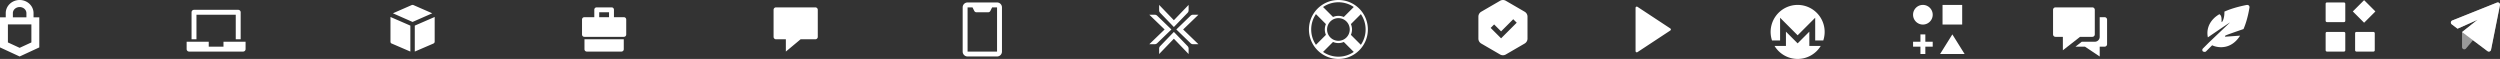 <svg width="1018" height="24" xmlns="http://www.w3.org/2000/svg"><rect width="100%" height="100%" fill="#333333" stroke="none"/><g fill="#FFF" fill-rule="evenodd"><g fill-rule="nonzero"><path d="M998.36 9.907l2.344 1.775 8.183-3.637-6.344 5v6.136a.91.91 0 001.605.584l2.846-3.38 5.914 4.432a.91.91 0 001.437-.545l3.637-18.184a.91.91 0 00-1.229-1.023L998.569 8.34a.91.91 0 00-.208 1.568z" opacity=".5"/><path d="M998.36 9.907l2.344 1.775 8.183-3.637-6.344 5 4.45 3.34 5.915 4.432a.91.91 0 001.437-.545l3.637-18.184a.91.91 0 00-1.229-1.023L998.569 8.34a.91.91 0 00-.208 1.568z"/></g><path d="M481.771 12L488 18h-2.198c-.377 0-.738-.145-1.004-.402L479 12l5.803-5.603A1.45 1.45 0 01485.807 6H488l-6.229 6zm-10.574-5.603A1.45 1.45 0 00470.193 6H468l6.229 6L468 18h2.198c.377 0 .738-.145 1.004-.402L477 12l-5.803-5.603zm67.55 14.748A11.025 11.025 0 00545 23.077c2.32 0 4.473-.714 6.253-1.932l-4.059-4.058a5.52 5.52 0 01-2.194.451 5.52 5.52 0 01-2.194-.452l-4.059 4.06zm-2.892-2.892l4.058-4.059a5.52 5.52 0 01-.451-2.194c0-.78.161-1.52.452-2.194l-4.06-4.059a11.025 11.025 0 00-1.93 6.253c0 2.32.713 4.473 1.931 6.253zm2.892-15.397l4.059 4.057a5.52 5.52 0 012.194-.45 5.52 5.52 0 012.194.451l4.059-4.059A11.025 11.025 0 00545 .923c-2.32 0-4.473.714-6.253 1.932v.001zm15.397 2.891l-4.057 4.06a5.52 5.52 0 01.451 2.193 5.52 5.52 0 01-.452 2.194l4.059 4.06A11.025 11.025 0 00556.077 12c0-2.32-.714-4.473-1.932-6.253h-.001zM545 24c-6.628 0-12-5.372-12-12s5.372-12 12-12 12 5.372 12 12-5.372 12-12 12zm0-7.385a4.615 4.615 0 100-9.23 4.615 4.615 0 000 9.23zM478 13l-5.603 5.803a1.45 1.45 0 00-.397 1.004V22l6-6.229 6 6.23v-2.194a1.45 1.45 0 00-.397-1.004L478 13zm0-2l5.603-5.803A1.45 1.45 0 00484 4.193V2l-6 6.23L472 2v2.193c0 .376.142.737.397 1.004L478 11zM168 8.935l-8.01-3.522 7.65-3.347c.18-.088.45-.088.72 0l7.65 3.347L168 8.935zm.9 1.497L177 6.91v10.04c0 .351-.18.615-.54.792L168.9 21V10.432zm-1.8 0V21l-7.56-3.258c-.36-.088-.54-.44-.54-.793V6.91l8.1 3.523zM255 14V8c0-.6-.4-1-1-1h-4V4c0-.6-.4-1-1-1h-6c-.6 0-1 .4-1 1v3h-4c-.6 0-1 .4-1 1v6c0 .6.4 1 1 1h16c.6 0 1-.4 1-1zm-11-9h4v2h-4V5zm-6 11h16v4c0 .6-.4 1-1 1h-14c-.6 0-1-.4-1-1v-4zm78-13h16a1 1 0 011 1v11a1 1 0 01-1 1h-6l-6 5v-5h-4a1 1 0 01-1-1V4a1 1 0 011-1zM80 6v10h-2V5a1 1 0 011-1h18a1 1 0 011 1v11h-2V6H80zm11 13v-2h9v3a1 1 0 01-1 1H77a1 1 0 01-1-1v-3h9v2h6zM394 1h12a2 2 0 012 2v18a2 2 0 01-2 2h-12a2 2 0 01-2-2V3a2 2 0 012-2zm0 2v18h12V3h-12zm2 0h8l-.724 1.447a1 1 0 01-.894.553h-4.764a1 1 0 01-.894-.553L396 3zM13.66 7.066H16V19.31h-.016L8 23 .016 19.31H0V7.066h2.342v-1.72C2.342 2.4 4.881 0 8.002 0c3.118 0 5.657 2.4 5.657 5.347v1.72h.001zm-.88 10.208V9.94H3.22v7.335L8 19.478l4.78-2.204zM5.245 5.347v1.72h5.512v-1.72c0-1.365-1.237-2.475-2.756-2.475-1.52 0-2.756 1.11-2.756 2.475zM613.155.311l7.69 4.464A2.324 2.324 0 01622 6.785v8.93c0 .83-.44 1.595-1.155 2.01l-7.69 4.464a2.299 2.299 0 01-2.31 0l-7.69-4.464a2.324 2.324 0 01-1.155-2.01v-8.93c0-.829.44-1.595 1.155-2.01l7.69-4.464a2.299 2.299 0 012.31 0zm-1.912 12.467l-2.829-2.828L607 11.364l4.243 4.243 1.414-1.415 4.95-4.95-1.415-1.414-4.95 4.95h.001zm68.908-.36l-13.376 8.807a.5.5 0 01-.775-.418V3.193a.5.5 0 01.775-.418l13.376 8.807a.5.5 0 010 .836zM791 2h8v8h-8V2zm-4 17h-3v3h-2v-3h-3v-2h3v-3h2v3h3v2zm-4-9c-2.205 0-4-1.795-4-4s1.795-4 4-4 4 1.795 4 4-1.795 4-4 4zm7 12l5-8 5 8h-10zM731.999 2a10.998 10.998 0 0110.438 14.475h-3.289V7.218l-7.15 7.151-7.147-7.15v9.254h-3.288A11.002 11.002 0 01731.999 2zm-1.644 14.014h.002l1.642 1.643 1.643-1.643 3.12-3.122v5.824h4.633A10.987 10.987 0 01732 24a10.994 10.994 0 01-9.398-5.284h4.634v-5.824l3.12 3.122h-.001z"/><g fill-rule="nonzero"><path d="M845.128 19l2.56-2H853a2 2 0 002-2V7h2a1 1 0 011 1v10a1 1 0 01-1 1h-2v4l-6-4h-3.872z"/><path d="M852 3h-15a1 1 0 00-1 1v10a1 1 0 001 1h3v5.47l7-5.47h5a1 1 0 001-1V4a1 1 0 00-1-1z"/></g><path d="M914.957 2c.347 0 .608.087.782.26.174.175.261.436.261.697-.06.302-.669 4.778-2.442 8.877-4.64 1.584-7.086 2.464-7.338 2.643-.293.207-.293.361 0 .462l5.945-.426c-.469.757-1.02 1.46-1.643 2.096-1.74 1.739-3.826 2.608-6.087 2.608-1.55 0-2.792-.382-3.515-.716l-.137-.066-2.435 2.435a.79.79 0 01-.609.26c-.26 0-.435-.087-.696-.173a.837.837 0 01-.08-1.127l.08-.09 2.522-2.523 8.457-8.033c.232-.232-2.76 1.78-8.979 6.033-.434-2.087-.26-5.043 2.435-7.739.625-.624 1.395-1.189 2.249-1.696.132.075.25.168.357.276.96.983.24 3.468.75 2.842.367-.45 1.001-1.83.945-4.172 3.829-1.72 8.248-2.545 9.057-2.703l.12-.025h.001z" fill-rule="nonzero"/><g transform="translate(947)" fill-rule="nonzero"><rect y="13" width="8" height="8" rx=".5"/><rect x="12" y="13" width="8" height="8" rx=".5"/><path d="M11.064 4.66L15.661.064l4.596 4.596-4.596 4.596z"/><rect y="1" width="8" height="8" rx=".5"/></g></g></svg>